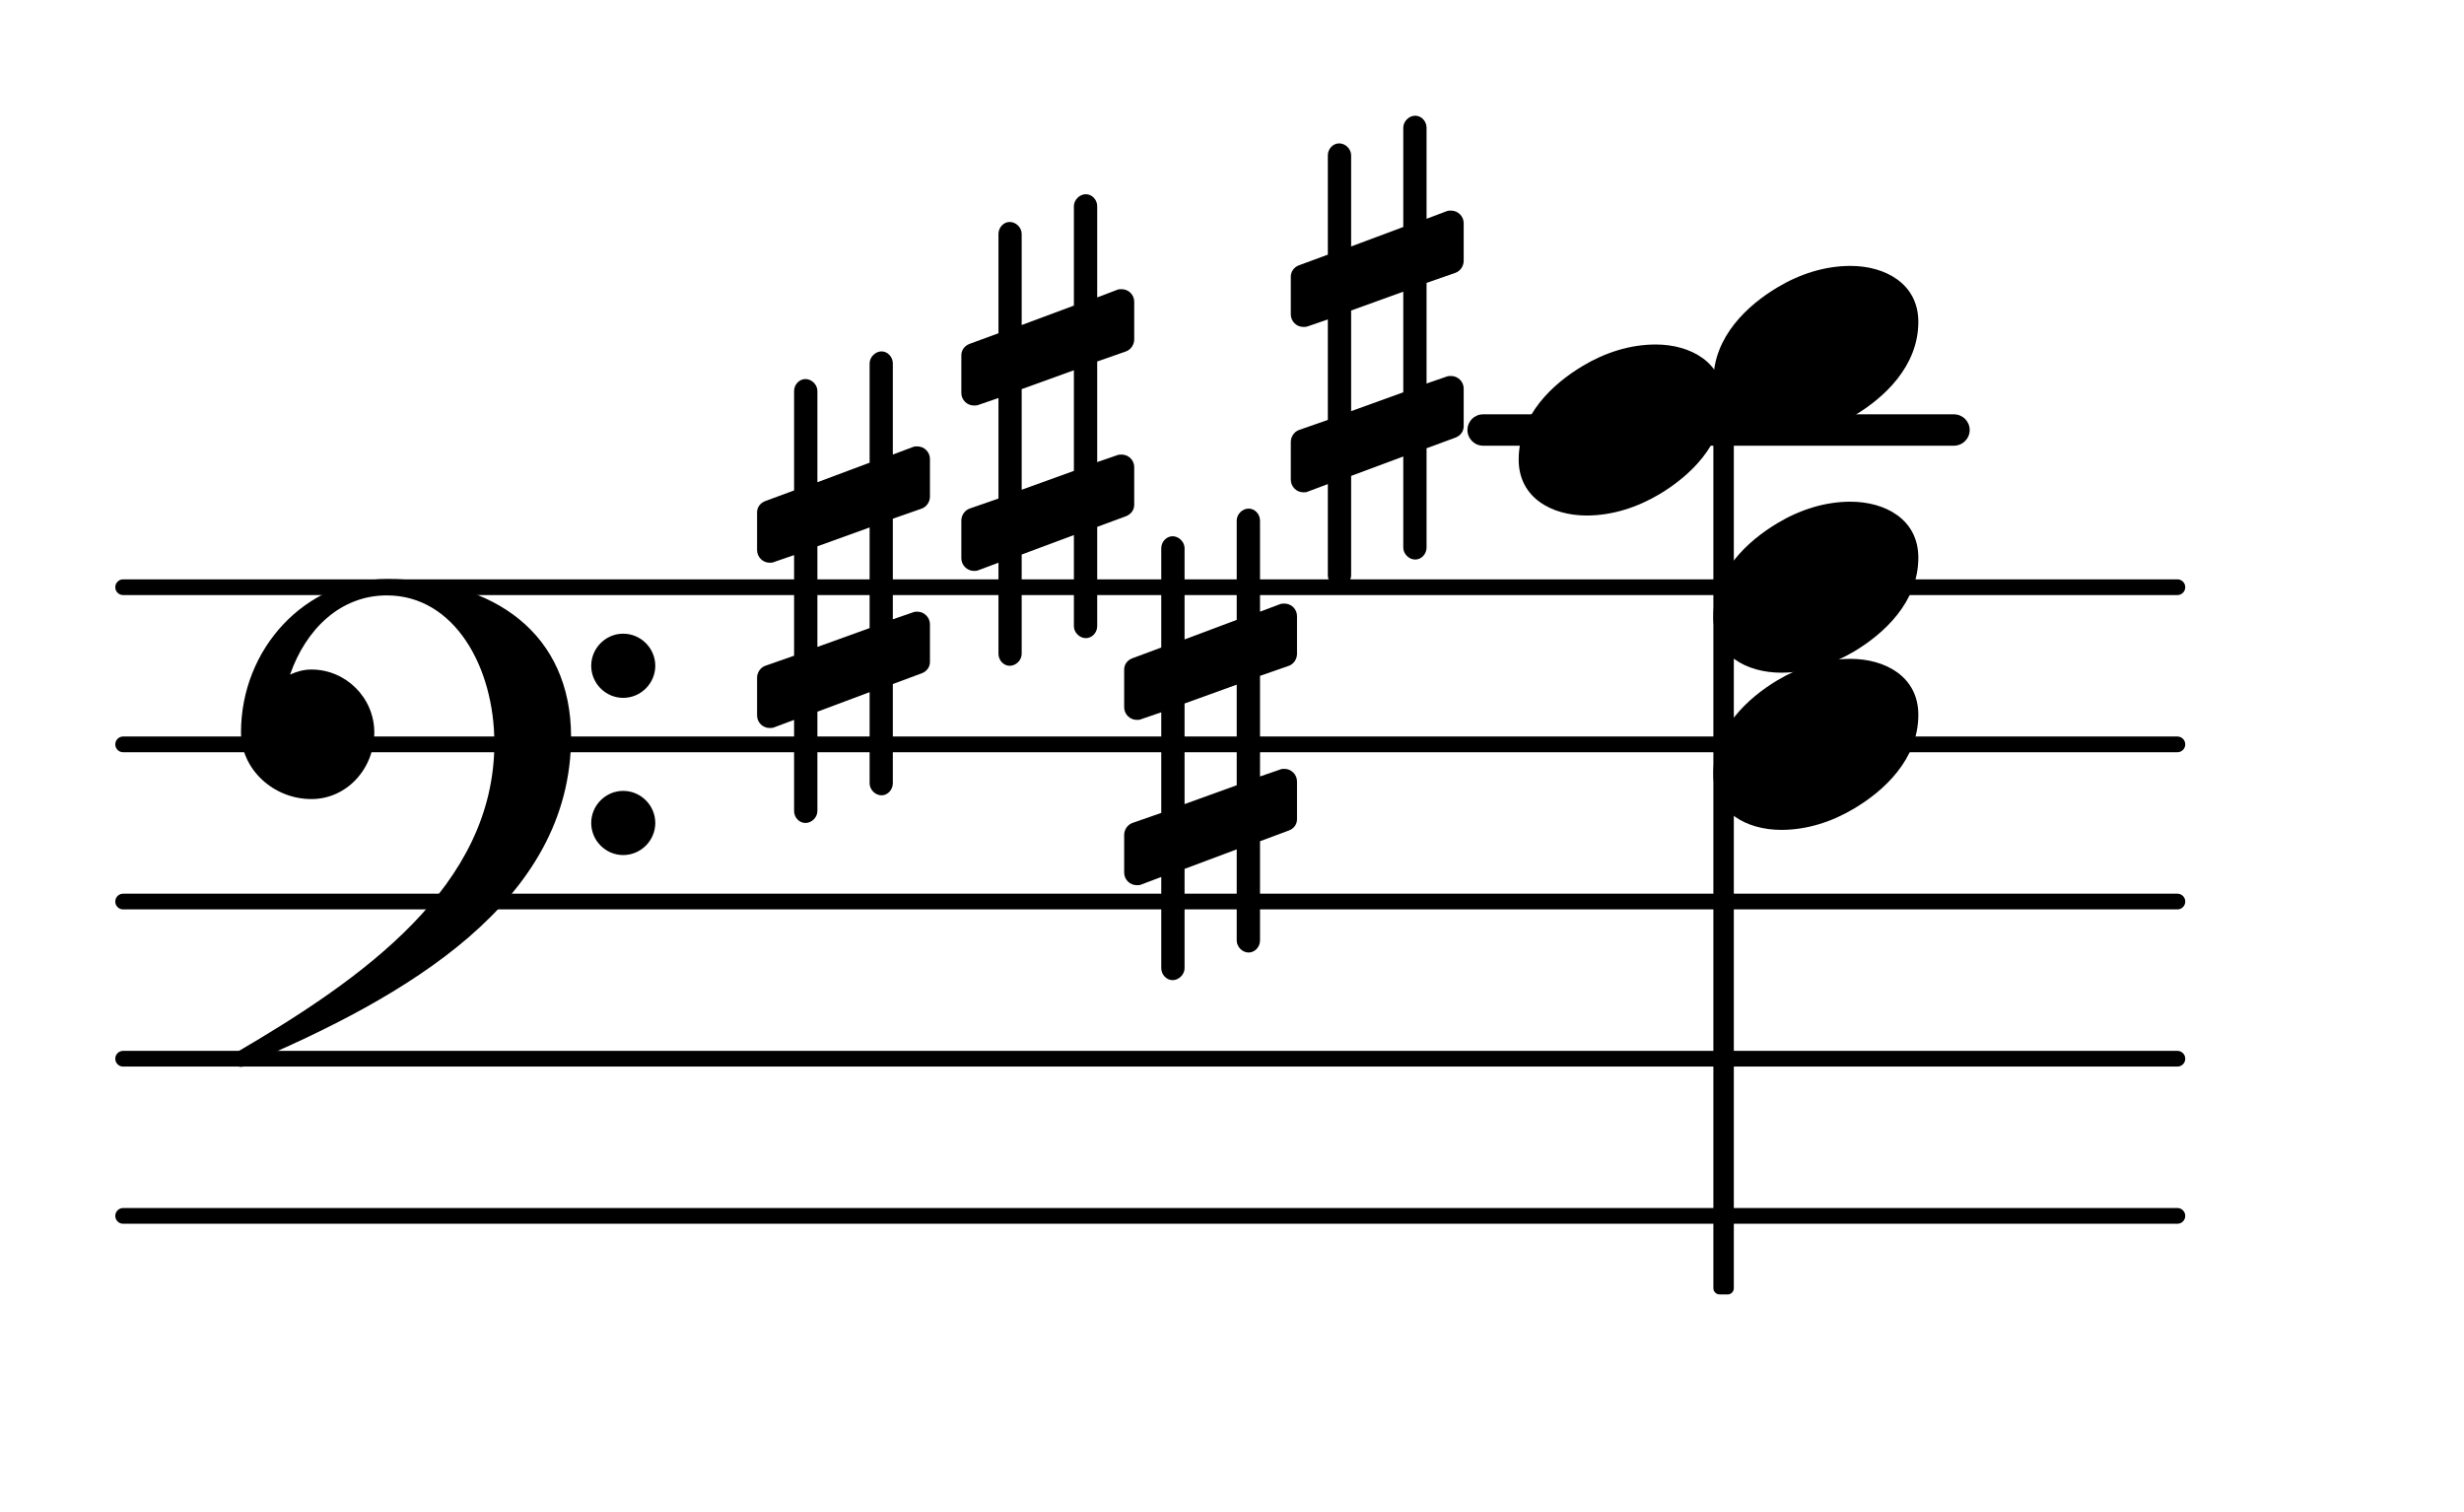<?xml version="1.0" encoding="UTF-8"?>
<svg xmlns="http://www.w3.org/2000/svg" xmlns:xlink="http://www.w3.org/1999/xlink" width="97.487pt" height="59.813pt" viewBox="0 0 97.487 59.813" version="1.1">
<g id="surface1">
<path style="fill:none;stroke-width:0.1;stroke-linecap:round;stroke-linejoin:round;stroke:rgb(0%,0%,0%);stroke-opacity:1;stroke-miterlimit:4;" d="M 0.05 -0 L 13.121 -0 " transform="matrix(6.218,0,0,6.218,4.561,48.103)"/>
<path style="fill:none;stroke-width:0.1;stroke-linecap:round;stroke-linejoin:round;stroke:rgb(0%,0%,0%);stroke-opacity:1;stroke-miterlimit:4;" d="M 0.05 0 L 13.121 0 " transform="matrix(6.218,0,0,6.218,4.561,41.885)"/>
<path style="fill:none;stroke-width:0.1;stroke-linecap:round;stroke-linejoin:round;stroke:rgb(0%,0%,0%);stroke-opacity:1;stroke-miterlimit:4;" d="M 0.05 0 L 13.121 0 " transform="matrix(6.218,0,0,6.218,4.561,35.667)"/>
<path style="fill:none;stroke-width:0.1;stroke-linecap:round;stroke-linejoin:round;stroke:rgb(0%,0%,0%);stroke-opacity:1;stroke-miterlimit:4;" d="M 0.05 0 L 13.121 0 " transform="matrix(6.218,0,0,6.218,4.561,29.449)"/>
<path style="fill:none;stroke-width:0.1;stroke-linecap:round;stroke-linejoin:round;stroke:rgb(0%,0%,0%);stroke-opacity:1;stroke-miterlimit:4;" d="M 0.05 -0 L 13.121 -0 " transform="matrix(6.218,0,0,6.218,4.561,23.231)"/>
<path style=" stroke:none;fill-rule:nonzero;fill:rgb(0%,0%,0%);fill-opacity:1;" d="M 58.68 16.391 L 77.305 16.391 C 77.648 16.391 77.93 16.668 77.93 17.012 C 77.93 17.355 77.648 17.633 77.305 17.633 L 58.68 17.633 C 58.336 17.633 58.059 17.355 58.059 17.012 C 58.059 16.668 58.336 16.391 58.68 16.391 Z M 58.68 16.391 "/>
<path style=" stroke:none;fill-rule:nonzero;fill:rgb(0%,0%,0%);fill-opacity:1;" d="M 68.039 15.062 L 68.352 15.062 C 68.488 15.062 68.598 15.172 68.598 15.309 L 68.598 50.965 C 68.598 51.102 68.488 51.211 68.352 51.211 L 68.039 51.211 C 67.902 51.211 67.789 51.102 67.789 50.965 L 67.789 15.309 C 67.789 15.172 67.902 15.062 68.039 15.062 Z M 68.039 15.062 "/>
<path style=" stroke:none;fill-rule:nonzero;fill:rgb(0%,0%,0%);fill-opacity:1;" d="M 56.441 21.664 C 56.441 21.914 56.242 22.137 55.992 22.137 C 55.746 22.137 55.52 21.914 55.52 21.664 L 55.52 18.059 L 53.457 18.828 L 53.457 22.758 C 53.457 23.008 53.234 23.23 52.984 23.23 C 52.734 23.23 52.535 23.008 52.535 22.758 L 52.535 19.152 L 51.742 19.449 C 51.691 19.477 51.617 19.477 51.566 19.477 C 51.293 19.477 51.07 19.25 51.07 18.977 L 51.07 17.484 C 51.07 17.285 51.195 17.086 51.391 17.012 L 52.535 16.613 L 52.535 12.637 L 51.742 12.91 C 51.691 12.934 51.617 12.934 51.566 12.934 C 51.293 12.934 51.07 12.711 51.07 12.438 L 51.07 10.945 C 51.07 10.746 51.195 10.57 51.391 10.496 L 52.535 10.074 L 52.535 6.145 C 52.535 5.895 52.734 5.672 52.984 5.672 C 53.234 5.672 53.457 5.895 53.457 6.145 L 53.457 9.75 L 55.52 8.98 L 55.52 5.051 C 55.52 4.801 55.746 4.578 55.992 4.578 C 56.242 4.578 56.441 4.801 56.441 5.051 L 56.441 8.656 L 57.238 8.355 C 57.289 8.332 57.363 8.332 57.41 8.332 C 57.684 8.332 57.91 8.555 57.91 8.828 L 57.91 10.32 C 57.91 10.52 57.785 10.719 57.586 10.793 L 56.441 11.191 L 56.441 15.172 L 57.238 14.898 C 57.289 14.875 57.363 14.875 57.41 14.875 C 57.684 14.875 57.91 15.098 57.91 15.371 L 57.91 16.863 C 57.91 17.062 57.785 17.238 57.586 17.312 L 56.441 17.734 Z M 53.457 12.285 L 53.457 16.266 L 55.52 15.52 L 55.52 11.539 Z M 53.457 12.285 "/>
<path style=" stroke:none;fill-rule:nonzero;fill:rgb(0%,0%,0%);fill-opacity:1;" d="M 43.41 24.773 C 43.41 25.023 43.211 25.246 42.961 25.246 C 42.711 25.246 42.488 25.023 42.488 24.773 L 42.488 21.168 L 40.422 21.938 L 40.422 25.867 C 40.422 26.117 40.199 26.34 39.949 26.34 C 39.703 26.34 39.504 26.117 39.504 25.867 L 39.504 22.262 L 38.707 22.559 C 38.656 22.586 38.582 22.586 38.535 22.586 C 38.258 22.586 38.035 22.359 38.035 22.086 L 38.035 20.594 C 38.035 20.395 38.16 20.195 38.359 20.121 L 39.504 19.723 L 39.504 15.746 L 38.707 16.02 C 38.656 16.043 38.582 16.043 38.535 16.043 C 38.258 16.043 38.035 15.82 38.035 15.547 L 38.035 14.055 C 38.035 13.855 38.16 13.68 38.359 13.605 L 39.504 13.184 L 39.504 9.254 C 39.504 9.004 39.703 8.781 39.949 8.781 C 40.199 8.781 40.422 9.004 40.422 9.254 L 40.422 12.859 L 42.488 12.09 L 42.488 8.156 C 42.488 7.91 42.711 7.684 42.961 7.684 C 43.211 7.684 43.41 7.91 43.41 8.156 L 43.41 11.766 L 44.203 11.465 C 44.254 11.441 44.328 11.441 44.379 11.441 C 44.652 11.441 44.875 11.664 44.875 11.938 L 44.875 13.43 C 44.875 13.629 44.75 13.828 44.551 13.902 L 43.41 14.301 L 43.41 18.281 L 44.203 18.008 C 44.254 17.984 44.328 17.984 44.379 17.984 C 44.652 17.984 44.875 18.207 44.875 18.48 L 44.875 19.973 C 44.875 20.172 44.75 20.344 44.551 20.422 L 43.41 20.844 Z M 40.422 15.395 L 40.422 19.375 L 42.488 18.629 L 42.488 14.648 Z M 40.422 15.395 "/>
<path style=" stroke:none;fill-rule:nonzero;fill:rgb(0%,0%,0%);fill-opacity:1;" d="M 35.324 30.992 C 35.324 31.238 35.125 31.465 34.879 31.465 C 34.629 31.465 34.406 31.238 34.406 30.992 L 34.406 27.383 L 32.34 28.156 L 32.34 32.086 C 32.34 32.336 32.117 32.559 31.867 32.559 C 31.617 32.559 31.418 32.336 31.418 32.086 L 31.418 28.48 L 30.625 28.777 C 30.574 28.801 30.5 28.801 30.449 28.801 C 30.176 28.801 29.953 28.578 29.953 28.305 L 29.953 26.812 C 29.953 26.613 30.078 26.414 30.277 26.34 L 31.418 25.941 L 31.418 21.961 L 30.625 22.234 C 30.574 22.262 30.5 22.262 30.449 22.262 C 30.176 22.262 29.953 22.035 29.953 21.762 L 29.953 20.27 C 29.953 20.07 30.078 19.898 30.277 19.824 L 31.418 19.402 L 31.418 15.469 C 31.418 15.223 31.617 14.996 31.867 14.996 C 32.117 14.996 32.34 15.223 32.34 15.469 L 32.34 19.078 L 34.406 18.305 L 34.406 14.375 C 34.406 14.129 34.629 13.902 34.879 13.902 C 35.125 13.902 35.324 14.129 35.324 14.375 L 35.324 17.984 L 36.121 17.684 C 36.172 17.66 36.246 17.66 36.293 17.66 C 36.566 17.66 36.793 17.883 36.793 18.156 L 36.793 19.648 C 36.793 19.848 36.668 20.047 36.469 20.121 L 35.324 20.52 L 35.324 24.5 L 36.121 24.227 C 36.172 24.199 36.246 24.199 36.293 24.199 C 36.566 24.199 36.793 24.426 36.793 24.699 L 36.793 26.191 C 36.793 26.391 36.668 26.562 36.469 26.637 L 35.324 27.062 Z M 32.34 21.613 L 32.34 25.594 L 34.406 24.848 L 34.406 20.867 Z M 32.34 21.613 "/>
<path style=" stroke:none;fill-rule:nonzero;fill:rgb(0%,0%,0%);fill-opacity:1;" d="M 49.852 37.211 C 49.852 37.457 49.652 37.684 49.402 37.684 C 49.152 37.684 48.93 37.457 48.93 37.211 L 48.93 33.602 L 46.867 34.375 L 46.867 38.305 C 46.867 38.551 46.641 38.777 46.395 38.777 C 46.145 38.777 45.945 38.551 45.945 38.305 L 45.945 34.695 L 45.148 34.996 C 45.102 35.02 45.023 35.02 44.977 35.02 C 44.703 35.02 44.477 34.797 44.477 34.523 L 44.477 33.031 C 44.477 32.832 44.602 32.633 44.801 32.559 L 45.945 32.16 L 45.945 28.18 L 45.148 28.453 C 45.102 28.48 45.023 28.48 44.977 28.48 C 44.703 28.48 44.477 28.254 44.477 27.98 L 44.477 26.488 C 44.477 26.289 44.602 26.117 44.801 26.043 L 45.945 25.617 L 45.945 21.688 C 45.945 21.441 46.145 21.215 46.395 21.215 C 46.641 21.215 46.867 21.441 46.867 21.688 L 46.867 25.297 L 48.93 24.523 L 48.93 20.594 C 48.93 20.344 49.152 20.121 49.402 20.121 C 49.652 20.121 49.852 20.344 49.852 20.594 L 49.852 24.199 L 50.645 23.902 C 50.695 23.879 50.77 23.879 50.82 23.879 C 51.094 23.879 51.316 24.102 51.316 24.375 L 51.316 25.867 C 51.316 26.066 51.195 26.266 50.996 26.34 L 49.852 26.738 L 49.852 30.719 L 50.645 30.445 C 50.695 30.418 50.77 30.418 50.82 30.418 C 51.094 30.418 51.316 30.645 51.316 30.918 L 51.316 32.41 C 51.316 32.609 51.195 32.781 50.996 32.855 L 49.852 33.281 Z M 46.867 27.832 L 46.867 31.812 L 48.93 31.066 L 48.93 27.086 Z M 46.867 27.832 "/>
<path style=" stroke:none;fill-rule:nonzero;fill:rgb(0%,0%,0%);fill-opacity:1;" d="M 23.391 32.559 C 23.391 31.863 23.961 31.289 24.656 31.289 C 25.355 31.289 25.926 31.863 25.926 32.559 C 25.926 33.254 25.355 33.828 24.656 33.828 C 23.961 33.828 23.391 33.254 23.391 32.559 Z M 23.391 26.34 C 23.391 25.645 23.961 25.07 24.656 25.07 C 25.355 25.07 25.926 25.645 25.926 26.34 C 25.926 27.035 25.355 27.609 24.656 27.609 C 23.961 27.609 23.391 27.035 23.391 26.34 Z M 15.305 22.906 C 19.586 22.906 22.594 25.098 22.594 29.152 C 22.594 35.691 16.051 39.449 9.758 42.109 C 9.684 42.184 9.609 42.207 9.535 42.207 C 9.363 42.207 9.211 42.059 9.211 41.887 C 9.211 41.812 9.238 41.734 9.312 41.66 C 14.336 38.727 19.559 35.07 19.559 29.398 C 19.559 26.414 17.992 23.555 15.305 23.555 C 13.465 23.555 12.098 24.898 11.477 26.688 C 11.75 26.562 12.023 26.488 12.32 26.488 C 13.688 26.488 14.809 27.609 14.809 28.977 C 14.809 30.418 13.715 31.613 12.32 31.613 C 10.828 31.613 9.535 30.445 9.535 28.977 C 9.535 25.668 12.074 22.906 15.305 22.906 Z M 15.305 22.906 "/>
<path style=" stroke:none;fill-rule:nonzero;fill:rgb(0%,0%,0%);fill-opacity:1;" d="M 73.215 10.52 C 74.582 10.52 75.898 11.219 75.898 12.734 C 75.898 14.5 74.531 15.746 73.363 16.441 C 72.492 16.965 71.496 17.285 70.477 17.285 C 69.109 17.285 67.789 16.59 67.789 15.074 C 67.789 13.309 69.16 12.062 70.328 11.367 C 71.199 10.844 72.191 10.52 73.215 10.52 Z M 73.215 10.52 "/>
<path style=" stroke:none;fill-rule:nonzero;fill:rgb(0%,0%,0%);fill-opacity:1;" d="M 65.508 13.629 C 66.875 13.629 68.195 14.328 68.195 15.844 C 68.195 17.609 66.824 18.852 65.656 19.551 C 64.785 20.07 63.793 20.395 62.773 20.395 C 61.402 20.395 60.086 19.699 60.086 18.184 C 60.086 16.414 61.453 15.172 62.621 14.477 C 63.492 13.953 64.488 13.629 65.508 13.629 Z M 65.508 13.629 "/>
<path style=" stroke:none;fill-rule:nonzero;fill:rgb(0%,0%,0%);fill-opacity:1;" d="M 73.215 19.848 C 74.582 19.848 75.898 20.543 75.898 22.062 C 75.898 23.828 74.531 25.07 73.363 25.77 C 72.492 26.289 71.496 26.613 70.477 26.613 C 69.109 26.613 67.789 25.918 67.789 24.398 C 67.789 22.633 69.16 21.391 70.328 20.695 C 71.199 20.172 72.191 19.848 73.215 19.848 Z M 73.215 19.848 "/>
<path style=" stroke:none;fill-rule:nonzero;fill:rgb(0%,0%,0%);fill-opacity:1;" d="M 73.215 26.066 C 74.582 26.066 75.898 26.762 75.898 28.281 C 75.898 30.047 74.531 31.289 73.363 31.984 C 72.492 32.508 71.496 32.832 70.477 32.832 C 69.109 32.832 67.789 32.137 67.789 30.617 C 67.789 28.852 69.16 27.609 70.328 26.91 C 71.199 26.391 72.191 26.066 73.215 26.066 Z M 73.215 26.066 "/>
</g>
</svg>
